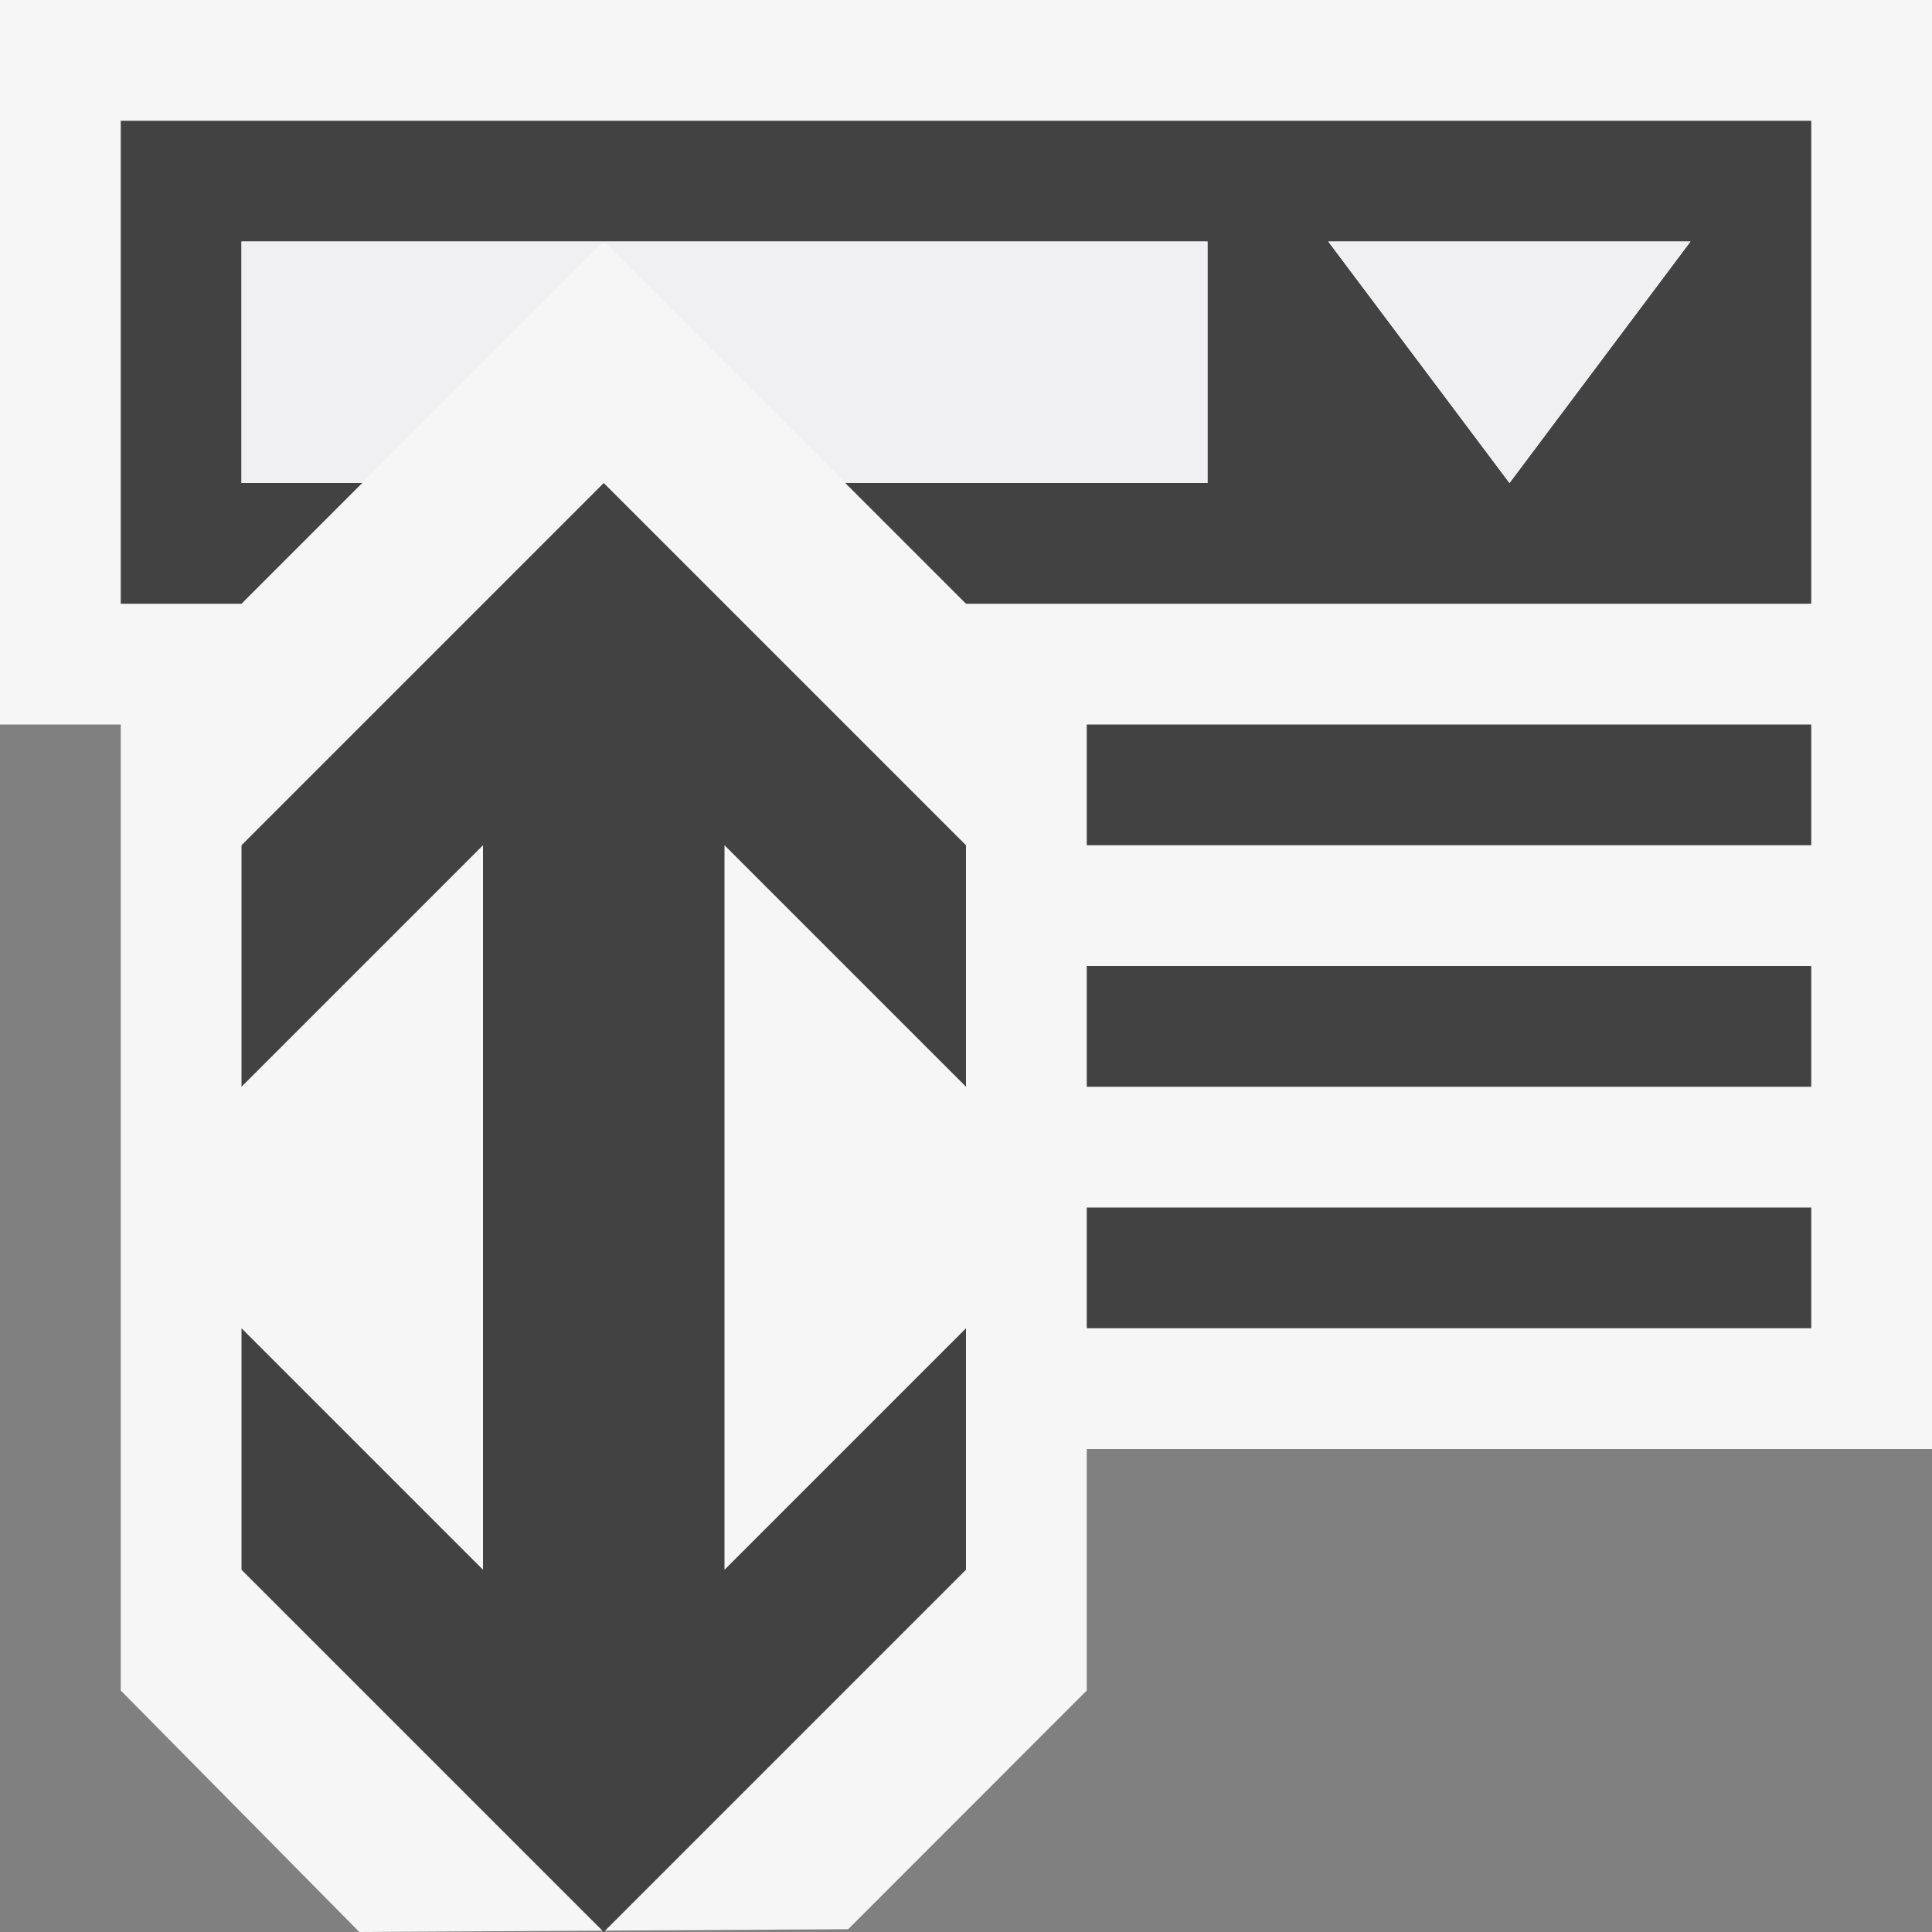 <svg xmlns="http://www.w3.org/2000/svg" width="16" height="16"><rect width="100%" height="100%" fill="#808080" stroke="none"/><style type="text/css">.icon-canvas-transparent{opacity:0;fill:#F6F6F6;} .icon-vs-out{fill:#F6F6F6;} .icon-vs-bg{fill:#424242;} .icon-vs-fg{fill:#F0EFF1;}</style><path class="icon-canvas-transparent" d="M16 16h-16v-16h16v16z" id="canvas"/><path class="icon-vs-out" d="M16 0v12h-7v2l-1.976 1.977-4.048.023-1.976-2v-8h-1v-6h16z" id="outline"/><path class="icon-vs-bg" d="M9 6h6v1h-6v-1zm0 3h6v-1h-6v1zm0 2h6v-1h-6v1zm6-10v4h-7l-1-1h3v-2h-8v2h1l-1 1h-1v-4h14zm-1 1h-3l1.501 2 1.499-2zm-12 5v2l2-2v6l-2-2v2l3 3 3-3v-2l-2 2v-6l2 2v-2l-3-3-3 3z" id="iconBg"/><path class="icon-vs-fg" d="M5 2l-2 2h-1v-2h3zm5 2v-2h-5l2 2h3zm2.501 0l1.499-2h-3l1.501 2z" id="iconFg"/></svg>